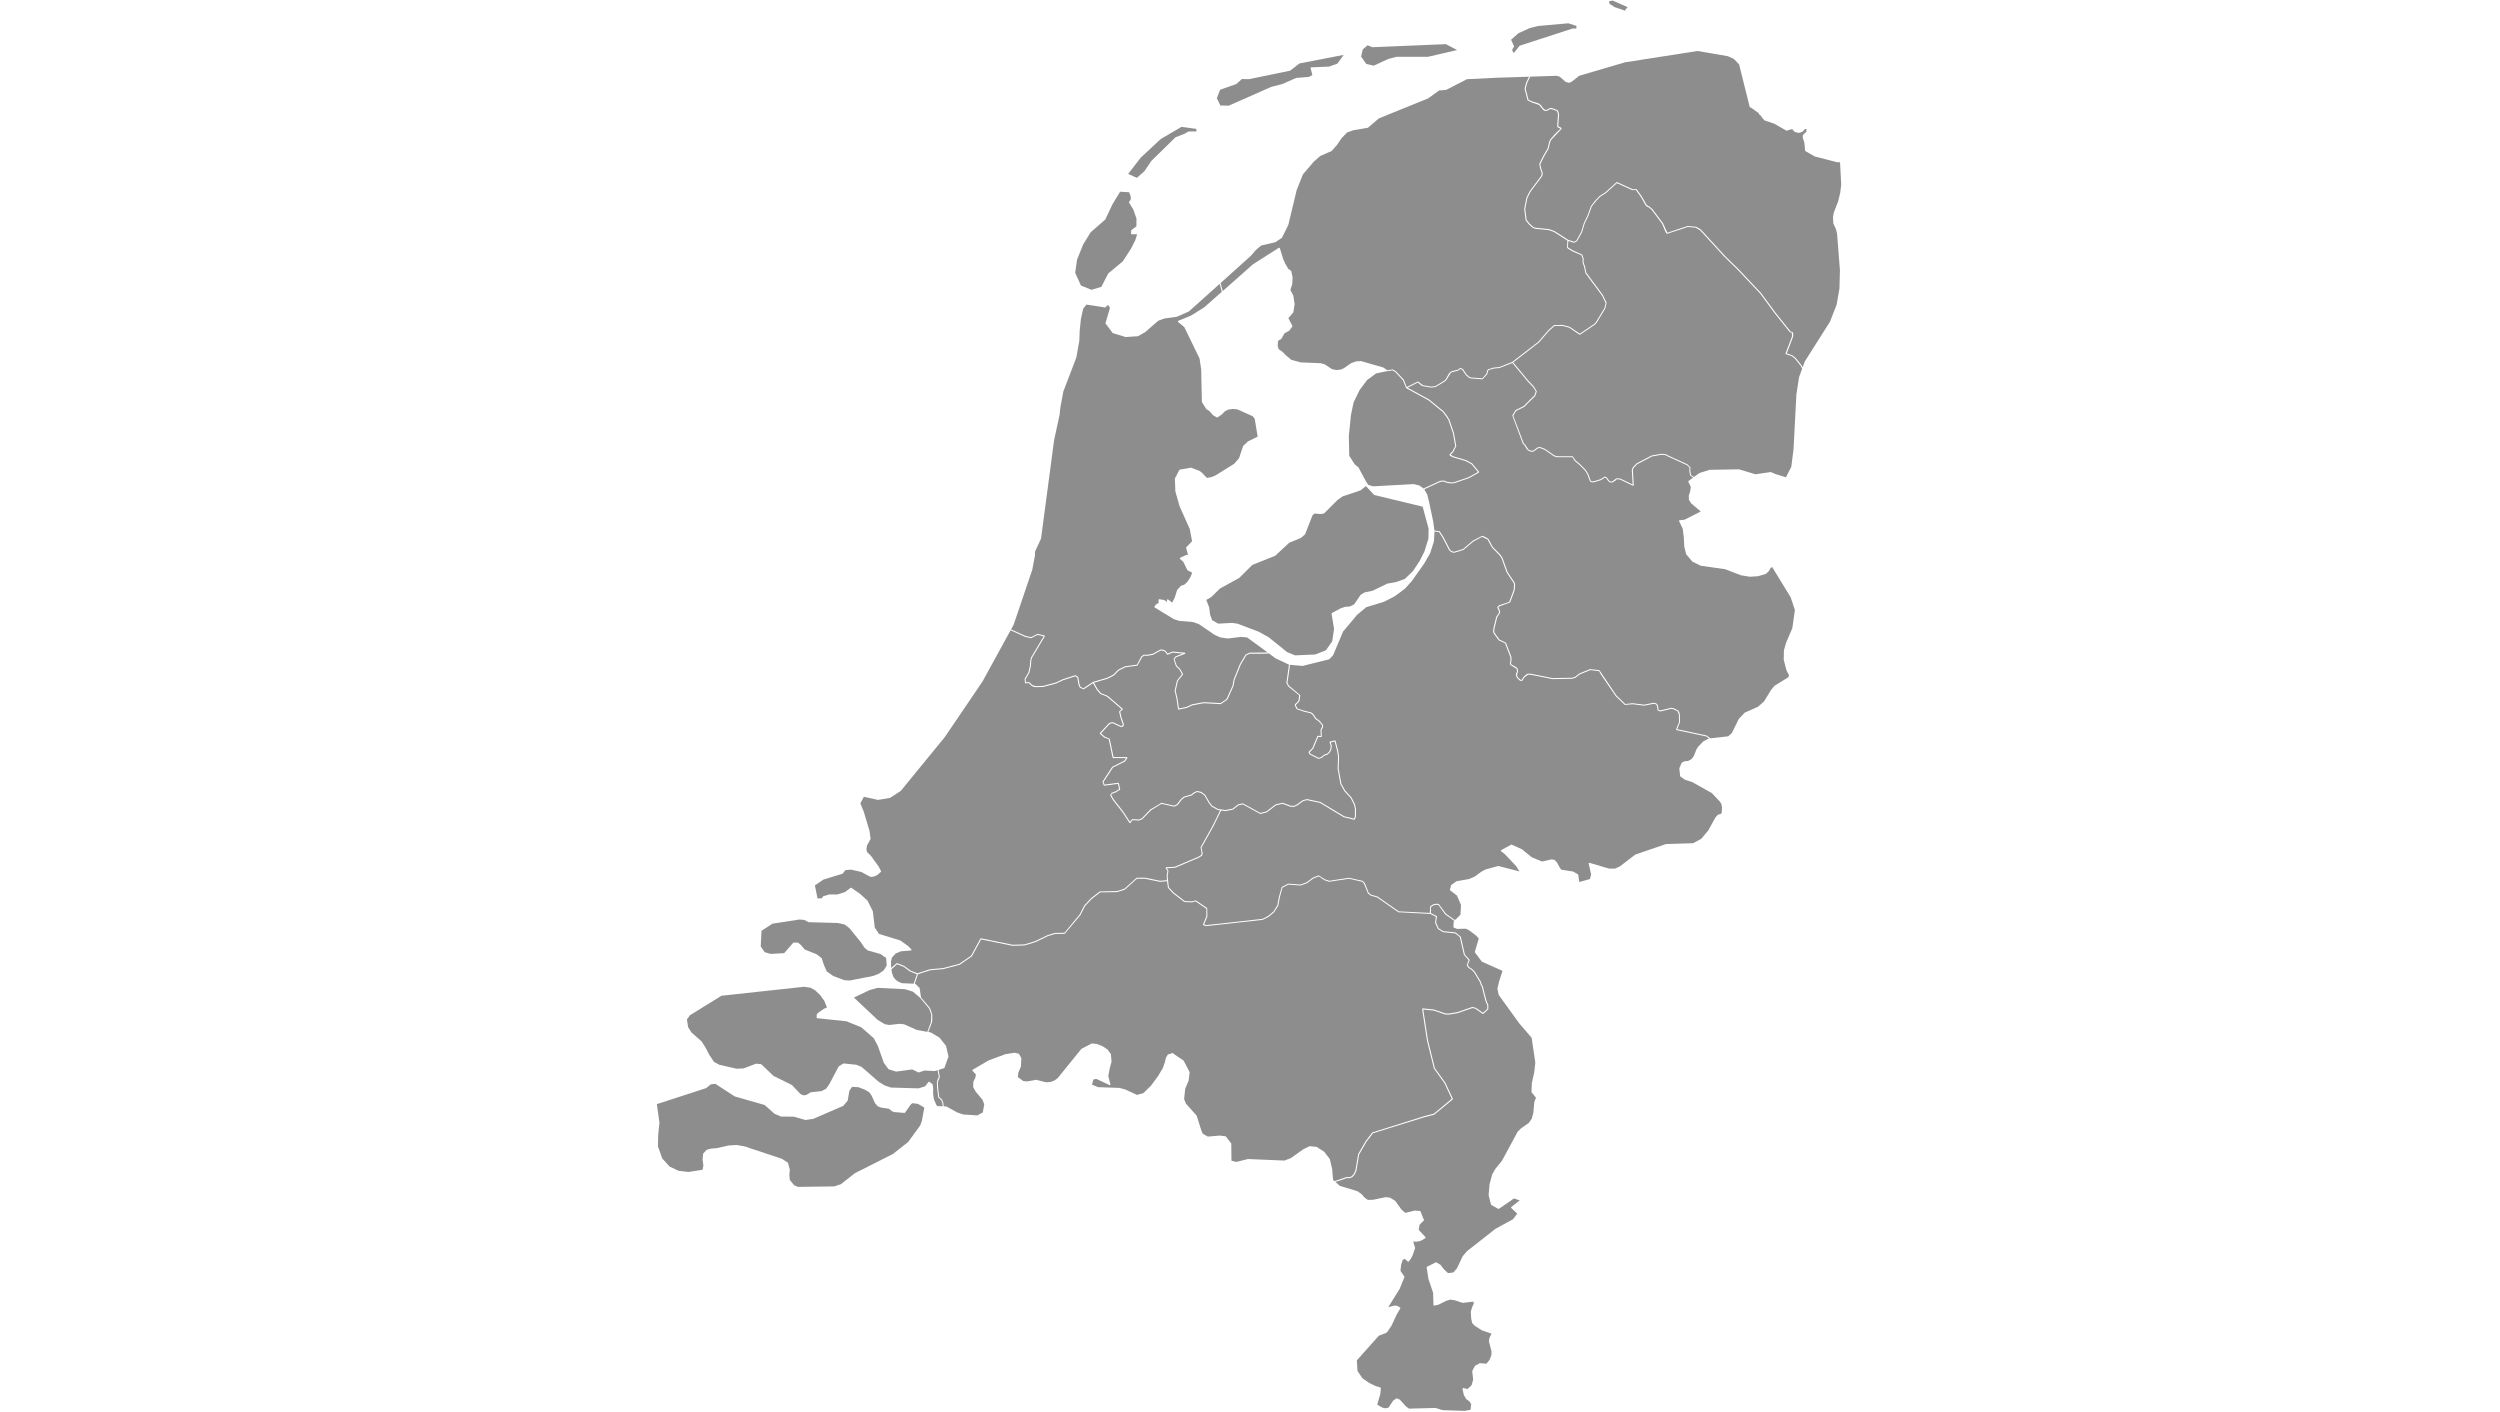 <svg width="708" height="400"><defs></defs><g transform="scale(0.373) translate(498.31, 0)"><path d="M590.77,402.79l-0.93,-6.84l-2.96,-14.17l-1.58,-6.34l-2.13,-3.73l0.42,-0.48l11.73,-5.39l2.88,-0.19l1.35,0.76l3.81,0.64l2.41,-0.16l11.35,-3.91l7.47,-4.18l0.11,-0.6l-5.26,-6.35l-4.65,-2.54l-9.41,-2.78l-2.27,-1.26l1.99,-2.06l2.27,-4.55l-1.79,-9.97l-3.33,-9.82l-1.69,-2.89l-2.73,-3.63l-10.97,-8.98l-16.47,-9.03l7.79,-3.91l2.55,2.24l1.07,0.51l6.61,1.1l3.22,-0.42l7.13,-4.27l1.19,-1.2l3.23,-5.23l1.06,-0.66l4.65,-1.13l1.52,-1.27l1.43,0.58l2.76,4.06l2.14,1.92l1.25,0.62l9.33,0.72l3.67,-4.0l0.52,-2.43l0.6,-0.67l3.69,-1.05l4.58,-0.5l9.55,-3.79l11.57,13.96l4.2,4.4l2.02,3.15l-0.96,3.02l-8.34,8.27l-6.1,2.99l-2.43,4.09l8.07,21.61l1.19,1.04l1.61,2.8l1.64,1.52l2.01,0.59l1.51,-0.07l3.4,-2.47l1.41,-0.36l3.53,1.33l7.19,4.97l2.05,0.73l12.04,0.02l1.81,2.92l3.54,2.91l4.03,4.1l1.84,2.76l2.13,5.69l1.31,0.66l1.68,0.0l5.45,-1.69l2.9,-1.94l0.86,0.44l2.03,2.71l1.35,0.68l1.73,-0.18l1.92,-1.21l0.98,-1.05l1.54,0.0l1.32,0.24l9.63,4.67l0.57,-0.38l-0.68,-11.4l0.46,-1.63l2.8,-2.99l11.27,-5.9l6.72,-1.22l2.92,0.1l16.76,7.71l1.27,1.04l0.75,0.91l-0.1,2.76l0.58,3.21l2.3,1.57l-3.56,2.59l-0.12,0.5l1.9,3.92l-0.44,3.3l-1.07,3.29l0.07,3.2l1.78,2.77l7.2,6.12l-12.37,6.28l-3.79,0.34l-0.33,0.57l2.85,5.97l0.81,6.78l0.34,6.75l1.44,5.8l4.7,5.56l6.29,3.12l18.59,2.66l12.04,4.62l6.68,1.1l6.23,-0.4l5.93,-1.74l2.34,-2.15l1.46,-2.56l1.03,-0.49l14.02,22.89l3.24,9.71l-1.96,13.81l-4.67,10.88l-1.72,5.92l-0.13,7.11l2.08,8.16l1.91,3.56l-0.55,1.66l-10.36,6.36l-2.55,3.0l-5.45,8.9l-4.57,4.08l-10.1,4.48l-4.54,4.78l-5.21,10.62l-2.8,2.57l-13.53,1.53l-2.85,-2.15l-22.36,-4.78l2.17,-5.42l-0.18,-5.85l-0.45,-1.71l-0.74,-1.22l-3.14,-1.57l-2.1,-0.53l-8.23,2.01l-0.82,-0.14l-0.72,-0.26l-0.22,-2.61l-0.83,-1.9l-1.65,-0.73l-1.52,-0.07l-6.51,1.37l-8.94,-1.1l-5.49,0.61l-6.7,-6.42l-12.99,-19.27l-7.16,-0.82l-8.02,3.28l-3.51,2.65l-2.2,0.65l-14.7,0.24l-16.33,-3.27l-2.31,-0.11l-1.0,0.39l-2.21,1.85l-1.65,2.5l-0.87,-0.1l-1.81,-1.69l-0.88,-1.65l0.92,-3.17l-0.42,-2.08l-1.3,-1.17l-3.44,-1.83l-0.32,-0.99l0.38,-1.16l0.08,-3.35l-4.2,-11.0l-4.91,-2.41l-3.5,-4.78l-0.55,-1.17l0.28,-2.63l2.02,-8.31l2.2,-3.45l-0.21,-1.76l-1.06,-2.4l0.92,-0.82l7.97,-2.85l3.48,-9.34l0.33,-4.28l-0.37,-1.39l-5.34,-8.1l-3.9,-10.82l-1.56,-2.34l-5.81,-5.92l-3.33,-6.1l-1.78,-1.13l-2.83,-1.21l-7.21,3.68l-7.4,6.34l-6.89,2.11l-1.68,-0.44l-1.36,-1.2l-4.91,-9.46l-2.92,-4.46l-3.95,-0.57Z" data-code="NL-OV" fill="#8d8d8d" fill-opacity="1" stroke="none" stroke-width="0" stroke-opacity="1" fill-rule="evenodd" class="jvectormap-region jvectormap-element"></path><path d="M430.04,220.94l-1.62,-6.04l23.14,-20.82l3.46,-4.1l4.24,-3.57l10.7,-2.51l5.02,-3.33l4.83,-9.71l6.39,-26.6l4.72,-11.84l8.16,-9.56l4.99,-4.42l8.68,-3.81l3.97,-4.51l3.63,-5.3l4.14,-4.27l4.62,-1.64l11.15,-1.89l8.31,-7.14l37.39,-15.15l8.42,-6.04l5.41,-0.48l15.6,-8.07l22.48,-1.11l24.74,-0.79l-2.22,4.44l-1.19,4.8l2.29,8.73l3.57,1.74l5.17,1.74l3.17,3.85l0.98,0.58l1.64,0.15l2.2,-1.24l1.17,-0.29l4.1,1.39l0.72,1.11l0.37,2.03l-0.65,8.69l0.6,0.82l1.97,0.9l-4.46,4.32l-3.25,3.74l-0.9,1.85l-1.16,4.99l-3.45,5.93l-2.91,5.84l0.65,3.7l0.88,2.22l0.31,2.01l-0.56,1.44l-8.64,11.58l-2.43,4.88l-1.67,8.49l1.08,8.49l2.3,3.04l3.24,2.88l2.12,0.68l9.93,0.96l3.93,1.42l10.21,6.54l-0.3,5.37l0.8,0.78l3.66,2.19l6.51,2.8l0.99,3.02l-0.19,2.22l1.26,3.86l0.94,4.5l12.64,17.04l2.75,5.76l-0.96,3.66l-6.38,10.57l-1.39,1.52l-10.91,7.36l-7.73,-5.25l-5.33,-1.38l-6.48,0.11l-4.21,3.7l-7.8,9.0l-19.74,15.26l-9.72,3.86l-4.52,0.49l-3.96,1.16l-0.89,1.01l-0.44,2.3l-3.15,3.65l-8.91,-0.66l-1.04,-0.5l-2.06,-1.85l-2.73,-4.04l-2.12,-0.87l-1.69,1.34l-4.64,1.12l-1.28,0.77l-0.99,1.12l-2.41,4.29l-1.07,1.08l-6.82,4.1l-2.92,0.4l-6.51,-1.08l-3.48,-2.75l-0.44,-0.06l-8.32,4.18l-2.27,-5.64l-5.84,-6.22l-2.34,-1.49l-4.37,0.59l-2.87,-2.02l-17.07,-4.92l-3.69,0.25l-3.85,1.37l-5.1,3.57l-2.39,1.21l-3.65,0.44l-3.44,-0.77l-5.44,-3.61l-3.08,-0.85l-14.91,-0.58l-7.24,-1.9l-4.93,-4.14l-1.56,-1.8l-3.13,-2.14l-0.77,-2.33l0.13,-3.66l0.94,-1.07l1.49,-0.6l2.56,-4.47l3.69,-2.0l2.27,-3.21l0.03,-0.41l-3.04,-5.92l3.77,-4.34l0.96,-6.28l-0.96,-6.41l-2.24,-4.32l1.41,-4.51l0.28,-5.03l-1.04,-4.91l-2.36,-1.69l-2.21,-3.91l-1.57,-3.51l-2.54,-8.34l-0.6,-0.22l-19.8,12.64l-22.94,20.3ZM655.45,34.72l-4.46,5.63l-1.03,-1.87l-0.06,-1.01l1.4,-2.19l-2.33,-5.12l5.61,-4.96l8.67,-3.9l6.1,-1.55l23.05,-2.07l6.17,1.97l0.0,2.0l-2.92,0.02l-40.19,13.05ZM599.52,33.53l8.49,4.47l-22.05,5.12l-24.11,0.01l-6.08,1.62l-11.12,5.13l-5.65,-1.35l-3.9,-5.59l1.3,-5.47l3.67,-3.09l3.49,1.48l55.97,-2.33ZM485.75,59.19l-10.51,4.63l-8.35,2.15l-32.32,14.28l-6.33,-0.15l-2.67,-5.55l2.5,-6.41l12.35,-4.36l4.17,-3.79l5.26,0.13l31.4,-6.46l7.05,-5.48l33.59,-6.52l-4.78,6.65l-6.45,2.27l-13.56,0.56l-0.36,0.53l1.36,5.28l-2.69,1.43l-9.64,0.81ZM370.61,129.96l-5.74,5.07l-6.61,-2.98l9.57,-12.4l15.2,-14.12l15.73,-9.22l11.3,1.56l0.0,1.93l-6.04,0.05l-2.9,1.67l-6.92,2.69l-18.46,18.09l-5.12,7.67Z" data-code="NL-FR" fill="#8d8d8d" fill-opacity="1" stroke="none" stroke-width="0" stroke-opacity="1" fill-rule="evenodd" class="jvectormap-region jvectormap-element"></path><path d="M465.03,496.07l5.17,3.78l10.14,4.81l-2.0,13.94l1.45,2.59l8.29,6.76l-0.43,3.46l-0.73,1.44l-1.94,1.75l-0.27,0.91l1.45,2.89l5.77,2.02l4.78,1.09l1.51,1.19l2.09,3.11l2.84,2.13l2.29,2.73l-0.03,1.11l-1.16,2.39l0.25,4.62l-2.17,-0.17l-0.39,0.23l-3.85,9.15l-2.83,2.78l-0.1,0.46l0.87,1.56l6.67,3.39l2.45,-0.75l2.5,-1.95l1.76,-0.39l1.93,-1.76l1.07,-2.02l0.48,-3.06l-0.88,-2.56l3.02,-0.71l1.89,7.3l0.68,4.25l-0.32,9.14l2.07,11.53l3.05,5.5l4.78,5.17l2.54,5.07l0.73,3.35l-0.11,5.84l-0.66,1.41l-7.48,-1.83l-17.96,-10.85l-10.2,-2.19l-3.24,0.87l-4.6,3.31l-2.05,0.98l-2.48,-0.11l-6.08,-2.22l-5.41,1.18l-6.97,5.34l-4.61,1.19l-13.27,-7.3l-3.64,0.82l-4.14,3.22l-5.46,1.05l-5.58,-0.8l-4.28,-2.28l-2.13,-2.66l-3.31,-5.72l-2.85,-2.24l-3.39,-0.78l-2.44,1.13l-2.07,1.6l-5.4,1.52l-2.15,1.68l-3.33,4.28l-2.14,0.95l-9.56,-2.19l-0.4,0.14l-0.44,0.53l-7.53,4.39l-6.5,6.72l-2.19,0.91l-5.21,-0.31l-1.58,2.07l-4.83,-7.43l-7.46,-9.57l-1.96,-3.37l0.54,-0.81l3.14,-1.27l2.99,-1.87l0.18,-0.43l-1.04,-4.58l-0.44,-0.31l-10.39,1.41l-0.83,-1.94l7.25,-11.07l9.11,-4.54l1.84,-2.72l-0.33,-0.62l-10.24,-0.07l-2.9,-13.86l-3.73,-1.57l-2.87,-2.52l6.65,-7.16l1.01,-0.34l1.07,-0.23l6.49,3.0l1.47,-0.39l0.59,-0.88l0.02,-1.05l-1.85,-5.48l-0.88,-3.95l1.91,-1.58l0.01,-0.61l-11.39,-9.81l-5.18,-2.09l-2.47,-2.95l-2.79,-4.91l10.47,-3.1l4.71,-2.43l3.59,-3.7l4.99,-2.47l9.23,-1.29l3.53,-6.4l1.62,-1.16l2.15,0.16l4.47,-0.79l5.83,-3.21l1.52,0.02l1.29,0.52l1.03,0.83l1.05,1.63l0.5,0.15l3.69,-1.64l7.69,0.72l-5.59,2.21l-1.32,1.96l1.75,5.49l2.54,2.4l2.07,3.64l-3.8,4.76l-1.77,7.75l1.38,5.98l1.19,8.05l0.48,0.33l6.14,-1.29l4.2,-1.94l8.73,-1.63l12.94,0.71l4.98,-3.42l4.64,-10.32l0.82,-4.53l4.73,-11.77l4.17,-7.03l2.68,-1.22l13.02,-0.02l1.42,-0.25Z" data-code="NL-UT" fill="#8d8d8d" fill-opacity="1" stroke="none" stroke-width="0" stroke-opacity="1" fill-rule="evenodd" class="jvectormap-region jvectormap-element"></path><path d="M799.15,560.71l-4.25,2.19l-4.06,4.21l-1.32,2.29l-1.89,4.79l-1.79,2.27l-2.65,1.34l-2.38,0.17l-2.25,1.04l-1.85,4.35l0.65,6.09l3.72,2.64l5.2,1.57l15.18,8.53l5.98,6.35l1.15,1.74l0.55,2.44l-0.21,4.43l-0.98,0.96l-1.89,0.42l-1.91,2.11l-5.38,9.76l-5.36,6.43l-6.18,3.36l-20.72,0.68l-23.27,7.99l-11.58,8.9l-3.75,1.71l-4.62,0.0l-14.93,-4.43l-0.5,0.47l1.89,8.44l-0.89,3.46l-8.1,2.27l-0.84,-5.73l-3.94,-2.27l-8.81,-1.35l-0.94,-1.15l-2.57,-4.62l-1.74,-1.72l-2.3,-0.34l-7.18,1.59l-7.73,-3.19l-7.55,-6.13l-7.9,-3.56l-7.95,4.33l-0.05,0.67l2.87,2.19l8.67,9.15l2.59,4.09l-16.1,-4.15l-9.61,2.61l-3.41,1.83l-4.8,3.58l-4.43,1.9l-9.5,1.69l-4.05,2.83l-0.95,3.61l0.15,0.41l5.23,4.03l3.04,7.13l-0.4,7.39l-3.64,3.63l-0.81,0.27l-6.57,-4.66l-5.41,-7.36l-1.92,-0.25l-2.41,0.5l-2.25,1.51l-0.27,4.99l-23.52,-1.18l-16.23,-11.32l-4.57,-1.23l-2.07,-1.53l-2.85,-7.18l-1.63,-1.89l-10.6,-2.35l-14.85,2.29l-3.26,-1.09l-4.81,-3.08l-4.6,1.87l-4.53,3.42l-4.66,1.73l-9.36,-0.7l-4.88,2.55l-2.19,7.61l-1.18,6.29l-2.94,4.72l-4.04,3.4l-4.35,2.19l-42.64,4.74l-1.59,-0.55l2.48,-5.95l-0.14,-6.42l-8.64,-5.88l-2.89,0.77l-5.47,-0.19l-8.57,-6.6l-3.57,-3.91l-0.92,-8.65l0.65,-3.8l-1.18,-1.95l6.2,-0.4l17.96,-7.61l2.49,-1.58l0.39,-1.06l0.01,-1.26l-0.81,-3.75l9.23,-16.47l5.7,-11.74l3.31,0.43l5.62,-1.08l4.31,-3.3l3.24,-0.69l13.3,7.3l4.99,-1.33l6.81,-5.26l4.98,-1.15l6.03,2.2l2.77,0.14l2.43,-1.11l4.57,-3.29l2.76,-0.76l9.92,2.1l17.96,10.85l7.97,1.97l0.46,-0.22l0.87,-1.95l0.11,-5.96l-0.78,-3.59l-2.6,-5.2l-4.86,-5.29l-2.89,-5.2l-2.05,-11.42l0.32,-9.15l-0.69,-4.3l-1.99,-7.71l-0.48,-0.29l-3.84,0.9l-0.28,0.53l0.98,2.73l-0.44,2.82l-0.93,1.76l-1.65,1.53l-1.74,0.39l-2.5,1.95l-1.92,0.69l-6.28,-3.14l-0.62,-1.07l2.77,-2.77l3.77,-8.98l2.26,0.18l0.43,-0.33l-0.17,-5.03l1.12,-2.2l0.08,-1.51l-2.53,-3.19l-2.82,-2.1l-2.04,-3.06l-1.72,-1.37l-4.97,-1.17l-5.38,-1.78l-1.26,-2.33l0.47,-0.92l1.6,-1.35l0.8,-1.58l0.51,-3.88l-8.55,-7.22l-1.2,-2.05l1.98,-13.8l9.5,0.83l20.29,-5.06l2.9,-3.05l7.55,-17.95l10.68,-12.77l7.0,-5.79l13.55,-4.15l8.12,-4.2l7.63,-5.67l5.15,-5.7l9.53,-13.47l4.49,-7.83l2.86,-9.01l0.41,-7.38l3.36,0.36l2.79,4.26l4.93,9.51l1.74,1.51l2.1,0.49l7.08,-2.16l7.58,-6.44l6.58,-3.5l4.12,2.03l3.33,6.09l5.87,5.99l1.43,2.17l3.87,10.75l5.34,8.08l0.3,1.09l-0.32,4.15l-3.37,9.0l-7.61,2.57l-1.37,1.22l-0.07,0.43l1.14,2.58l0.16,1.44l-2.15,3.25l-2.04,8.41l-0.3,2.82l0.69,1.57l3.62,4.93l4.78,2.27l4.12,10.78l-0.1,3.06l-0.38,1.11l0.4,1.5l4.71,2.94l0.38,1.61l-0.85,2.41l-0.05,1.12l1.02,1.92l1.98,1.86l1.13,0.28l0.78,-0.26l1.63,-2.51l2.7,-2.02l2.13,0.09l16.34,3.27l14.89,-0.23l2.56,-0.77l3.44,-2.61l7.88,-3.22l6.66,0.81l1.56,2.73l11.09,16.25l6.92,6.65l5.86,-0.52l8.96,1.1l6.65,-1.37l1.3,0.07l1.09,0.41l0.71,1.59l0.21,2.73l1.28,0.75l1.18,0.17l8.21,-2.0l1.72,0.48l2.92,1.44l0.92,2.4l0.18,5.66l-2.29,5.66l0.29,0.54l22.74,4.86l1.96,1.51Z" data-code="NL-GE" fill="#8d8d8d" fill-opacity="1" stroke="none" stroke-width="0" stroke-opacity="1" fill-rule="evenodd" class="jvectormap-region jvectormap-element" cursor="pointer"></path><path d="M558.99,281.21l2.09,1.31l5.75,6.13l2.51,6.05l17.1,9.37l10.77,8.81l2.69,3.58l1.6,2.72l3.31,9.75l1.74,9.73l-2.16,4.17l-1.7,1.63l-0.43,0.66l0.06,0.51l0.75,0.69l2.05,0.98l9.4,2.78l4.46,2.45l4.79,5.82l-7.02,3.93l-11.2,3.85l-2.11,0.13l-3.69,-0.62l-1.48,-0.79l-3.08,0.2l-12.02,5.49l-0.46,0.47l-3.43,-2.43l-4.25,-1.03l-30.83,1.7l-3.58,-1.07l-1.84,-2.7l-5.63,-10.53l-2.94,-2.46l-4.1,-6.43l-0.34,-14.97l1.65,-16.09l1.98,-9.49l4.64,-9.48l5.65,-7.55l6.77,-4.93l6.96,-1.51l5.57,-0.82ZM581.83,384.71l4.53,16.69l-0.14,7.46l-3.0,9.75l-3.69,7.4l-5.12,7.62l-6.03,5.89l-6.49,2.33l-6.88,1.27l-11.17,5.39l-6.13,1.28l-2.95,1.81l-4.9,7.24l-3.21,1.61l-3.78,0.33l-3.4,1.15l-6.6,3.52l-0.21,0.42l1.92,11.65l-1.42,9.41l-4.76,6.8l-8.15,3.19l-15.26,0.67l-6.13,-2.53l-13.93,-11.22l-7.61,-4.23l-16.12,-6.1l-4.0,-0.57l-10.49,0.56l-4.66,-2.58l-1.58,-4.21l-0.71,-5.57l-2.21,-5.65l3.77,-2.15l6.64,-6.5l14.63,-8.05l9.92,-9.88l17.41,-6.97l10.6,-9.86l8.85,-3.65l3.21,-2.76l5.61,-14.39l1.59,-1.41l4.65,0.44l2.52,-0.45l10.3,-10.28l3.98,-2.78l13.5,-4.51l4.03,-3.23l6.28,6.75l36.8,8.89Z" data-code="NL-FL" fill="#8d8d8d" fill-opacity="1" stroke="none" stroke-width="0" stroke-opacity="1" fill-rule="evenodd" class="jvectormap-region jvectormap-element" cursor="pointer"></path><path d="M269.34,477.88l1.98,-3.62l14.14,-41.72l2.05,-10.92l0.01,-2.81l4.58,-9.88l9.91,-74.71l4.14,-19.1l0.65,-5.86l2.24,-12.05l9.88,-25.79l2.26,-12.72l0.25,-7.24l0.93,-9.2l1.73,-7.88l2.5,-3.13l14.16,2.21l2.3,-2.0l1.4,2.31l-3.45,11.69l5.53,7.44l9.79,2.99l9.33,-0.62l5.54,-3.13l9.88,-8.6l4.74,-1.76l9.39,-1.26l9.17,-4.07l23.39,-20.99l1.6,6.06l-13.46,11.9l-10.06,6.25l-9.74,3.98l-0.1,0.68l4.89,4.06l11.57,23.82l1.23,8.35l0.55,24.68l3.3,5.32l2.55,1.68l2.61,3.0l2.89,1.71l0.43,-0.01l3.23,-2.16l2.43,-2.51l2.63,-1.31l3.13,-0.44l3.6,0.22l11.75,5.28l1.53,1.89l2.26,13.58l-7.5,3.73l-3.47,3.25l-3.18,9.4l-3.63,4.21l-14.3,8.91l-3.37,1.33l-3.12,0.52l-3.98,-4.16l-1.71,-1.19l-6.35,-2.43l-8.75,1.55l-3.49,6.67l0.36,9.84l3.25,11.38l7.69,17.16l1.74,9.25l-4.61,4.83l1.57,5.47l-1.59,0.21l-4.61,2.15l-0.09,0.67l2.61,2.2l3.21,6.5l3.62,1.92l-1.49,3.57l-2.15,3.31l-2.37,2.16l-2.64,0.88l-2.82,3.16l-1.86,5.98l-1.89,3.6l-3.27,-2.53l-0.64,0.32l0.0,1.88l-1.07,-1.0l-1.31,-0.68l-3.56,-0.6l-0.46,0.39l0.0,2.58l-1.85,0.9l-1.31,1.8l0.12,0.58l14.59,8.9l4.03,1.3l10.48,0.9l4.65,1.66l11.8,8.08l4.33,1.95l5.79,0.82l9.94,-1.23l4.66,0.44l15.59,11.41l-13.62,0.12l-3.24,1.52l-4.27,7.2l-4.76,11.84l-0.81,4.51l-4.57,10.16l-4.41,3.06l-12.95,-0.7l-8.83,1.65l-4.21,1.95l-5.68,1.19l-1.13,-7.65l-1.37,-5.76l1.73,-7.57l3.82,-4.72l0.05,-0.42l-2.26,-4.0l-2.48,-2.3l-1.66,-4.86l0.94,-1.5l7.02,-2.78l0.25,-0.43l-0.36,-0.34l-9.46,-0.89l-3.67,1.57l-0.99,-1.49l-1.23,-0.97l-1.56,-0.6l-1.7,-0.02l-5.94,3.24l-4.35,0.77l-2.36,-0.12l-2.0,1.48l-3.17,6.08l-9.21,1.31l-5.11,2.53l-3.59,3.7l-4.62,2.38l-10.85,3.2l-7.31,4.85l-2.14,-1.06l-0.72,-1.64l-1.01,-5.58l-0.75,-0.83l-1.54,-0.86l-9.55,3.1l-4.98,2.39l-9.9,2.66l-5.67,0.14l-2.52,-0.78l-2.25,-2.18l-2.57,0.06l-0.27,-2.31l2.91,-5.01l1.14,-5.15l0.22,-3.61l0.58,-2.46l9.8,-16.38l-0.25,-0.59l-5.26,-1.26l-5.01,2.52l-4.01,-0.89l-11.17,-4.99ZM360.59,174.74l-0.16,2.74l0.4,0.4l4.25,0.0l-1.46,4.55l-3.02,6.02l-6.46,10.02l-11.07,9.2l-5.17,10.13l-7.58,2.24l-7.94,-3.28l-4.36,-9.62l1.42,-10.01l4.59,-11.44l5.75,-9.36l11.09,-9.65l5.51,-11.67l5.73,-9.43l6.85,0.37l0.84,2.03l0.51,1.91l-0.15,1.68l-1.25,1.77l-0.01,0.44l3.29,5.37l2.36,6.81l-0.05,5.87l-3.9,2.92Z" data-code="NL-NH" fill="#8d8d8d" fill-opacity="1" stroke="none" stroke-width="0" stroke-opacity="1" fill-rule="evenodd" class="jvectormap-region jvectormap-element" cursor="pointer"></path><path d="M172.79,807.02l3.52,4.81l5.8,1.78l12.22,-1.66l4.78,2.35l4.55,-1.49l7.54,0.38l2.34,-0.61l0.97,5.1l-0.76,1.39l-0.74,2.61l0.15,4.32l0.91,7.24l2.27,2.06l0.82,2.24l0.25,2.42l-4.05,-0.14l-0.78,-0.98l-1.84,-4.29l-0.62,-4.49l0.11,-3.83l-0.46,-2.99l-2.54,-1.96l-0.55,0.08l-2.66,3.47l-4.95,1.5l-20.9,-0.61l-4.75,-1.58l-4.65,-2.86l-12.95,-11.26l-3.94,-1.6l-9.76,-1.01l-3.65,2.24l-6.93,13.15l-2.58,3.77l-3.44,1.84l-8.33,0.91l-3.11,1.94l-2.31,0.41l-2.33,-1.06l-6.45,-6.8l-14.04,-6.96l-9.32,-8.87l-3.86,-0.39l-9.63,3.61l-5.15,0.24l-13.14,-3.0l-4.07,-2.22l-3.49,-5.21l-3.11,-5.97l-2.84,-4.39l-7.72,-6.83l-2.47,-3.92l-0.9,-5.86l2.31,-3.23l23.91,-14.79l62.63,-6.8l5.07,0.72l3.39,1.96l3.71,3.45l3.3,4.55l2.0,5.07l-2.16,0.89l-3.98,2.71l-1.61,1.47l-0.13,2.62l0.36,0.4l22.32,2.35l11.25,4.57l9.54,8.35l3.03,5.78l4.6,12.93ZM200.15,757.41l7.03,8.44l1.59,4.65l-0.31,5.83l-2.71,7.09l-8.0,-1.45l-9.75,-4.33l-3.68,-0.3l-7.35,0.88l-3.37,-0.56l-5.53,-3.3l-18.04,-16.97l11.85,-5.66l6.11,-1.72l20.82,1.04l5.98,1.83l5.35,4.55ZM0.44,838.29l37.44,-12.16l3.5,-2.86l3.39,-0.4l14.79,9.59l22.71,6.51l7.43,6.61l5.09,2.2l9.54,0.03l8.85,2.54l5.92,-0.84l22.83,-9.86l3.38,-4.0l1.24,-7.39l2.05,-3.07l4.75,0.23l5.36,2.07l3.26,2.07l1.48,2.25l2.61,5.81l2.14,2.39l2.85,1.03l5.54,0.75l2.25,1.85l1.61,0.67l8.2,0.7l4.36,-6.19l1.32,-1.23l4.3,0.49l4.84,2.84l-1.83,9.96l-1.28,3.64l-9.14,12.52l-11.53,9.09l-28.94,14.62l-10.67,8.38l-5.12,1.65l-27.52,0.35l-2.74,-1.21l-3.34,-3.98l-0.37,-3.74l0.37,-4.24l-1.38,-5.13l-4.52,-2.96l-28.59,-9.53l-6.03,-0.99l-5.93,0.34l-9.27,2.09l-3.79,0.23l-3.62,0.97l-2.67,2.88l-0.43,4.41l0.6,4.67l-0.61,3.19l-10.74,1.68l-7.35,-0.86l-6.95,-3.22l-5.57,-6.13l-3.26,-9.24l0.17,-8.63l0.96,-9.36l-1.98,-14.09ZM178.48,736.02l4.27,-3.91l4.97,1.94l4.95,3.59l5.15,2.05l-2.46,7.18l-8.86,-0.38l-2.39,-0.92l-2.26,-1.55l-1.78,-2.16l-1.14,-3.18l-0.44,-2.66ZM155.39,715.5l2.63,4.02l2.4,2.05l9.84,2.79l4.22,3.01l0.45,5.75l-2.3,3.62l-3.74,2.61l-4.07,1.58l-17.88,3.51l-4.04,-0.21l-8.59,-3.21l-4.91,-3.49l-2.19,-4.97l-1.61,-5.02l-3.79,-2.97l-9.1,-3.65l-2.99,-3.51l-2.18,-1.7l-3.46,-0.09l-7.0,8.06l-10.27,0.59l-4.59,-1.37l-2.96,-4.33l0.63,-11.87l8.26,-5.39l20.57,-3.19l3.65,0.34l3.19,1.7l22.38,0.63l5.05,1.12l3.7,2.87l8.68,10.72Z" data-code="NL-ZE" fill="#8d8d8d" fill-opacity="1" stroke="none" stroke-width="0" stroke-opacity="1" fill-rule="evenodd" class="jvectormap-region jvectormap-element"></path><path d="M178.3,734.94l-0.14,-4.76l0.67,-3.06l2.91,-3.19l3.89,-1.64l7.89,-0.64l0.26,-0.68l-2.53,-2.63l-6.01,-4.29l-16.14,-4.96l-3.23,-4.75l-1.47,-12.44l-4.07,-8.09l-5.69,-5.2l-6.62,-4.57l-0.47,0.01l-4.36,3.28l-5.81,1.81l-6.08,-0.0l-4.57,1.29l-1.01,1.56l-3.3,0.2l-2.05,-9.94l6.52,-4.43l14.61,-4.48l2.09,-2.72l4.32,-0.34l7.71,1.76l6.46,3.52l1.08,0.24l1.98,-0.23l2.44,-1.09l2.95,-2.51l0.1,-0.49l-1.8,-3.52l-5.96,-8.24l-2.89,-2.8l-0.49,-2.18l0.49,-2.82l2.7,-4.96l-0.77,-5.89l-4.45,-14.89l-2.55,-6.25l2.66,-4.96l10.76,2.38l9.19,-1.56l8.08,-5.29l33.42,-40.85l28.58,-42.13l21.36,-38.93l11.29,5.04l4.24,0.95l5.0,-2.52l4.58,1.1l-9.58,16.02l-0.63,2.65l-0.22,3.59l-1.12,5.06l-2.9,4.96l0.27,3.07l0.43,0.35l2.47,-0.18l2.17,2.1l1.33,0.66l1.68,0.3l5.76,-0.14l10.07,-2.7l5.01,-2.4l9.33,-3.03l1.47,1.14l0.99,5.5l1.01,2.1l2.88,1.2l7.04,-4.69l2.85,5.02l2.63,3.13l5.22,2.11l10.98,9.46l-1.87,1.83l0.96,4.26l1.82,5.39l-0.38,1.18l-0.71,0.2l-6.37,-2.97l-1.64,0.22l-1.29,0.48l-7.0,7.55l0.04,0.57l3.23,2.83l3.47,1.3l2.92,13.96l0.39,0.32l9.83,0.07l-1.22,1.88l-9.26,4.68l-7.42,11.34l1.01,2.79l0.42,0.24l10.33,-1.4l0.9,3.95l-2.69,1.69l-3.16,1.27l-0.98,1.72l2.13,3.66l7.47,9.58l5.14,7.91l0.67,-0.0l1.43,-2.22l5.07,0.3l2.53,-1.01l6.66,-6.84l7.89,-4.82l9.7,2.14l2.51,-1.16l3.36,-4.32l1.98,-1.53l5.26,-1.45l2.18,-1.66l2.01,-1.02l3.0,0.66l2.72,2.13l3.19,5.56l2.23,2.8l4.53,2.46l1.84,0.31l-5.58,11.5l-9.29,16.57l0.78,4.06l-0.16,1.67l-2.27,1.44l-17.86,7.57l-6.69,0.41l-0.31,0.62l1.42,2.18l-0.65,3.72l0.26,3.26l-5.1,0.48l-11.82,-2.39l-6.12,0.09l-9.24,8.29l-5.67,1.81l-13.06,0.28l-6.69,5.16l-5.15,5.57l-3.39,6.67l-11.56,13.99l-7.31,0.11l-5.47,1.66l-9.61,4.63l-8.04,2.43l-8.86,0.27l-24.14,-4.9l-0.43,0.2l-7.06,13.01l-9.0,6.18l-12.41,3.24l-9.69,0.83l-9.68,3.1l-5.09,-2.01l-5.04,-3.64l-5.24,-2.05l-0.41,0.07l-4.11,3.59Z" data-code="NL-ZH" fill="#8d8d8d" fill-opacity="1" stroke="none" stroke-width="0" stroke-opacity="1" fill-rule="evenodd" class="jvectormap-region jvectormap-element"></path><path d="M663.51,58.19l20.25,-0.64l2.29,0.78l4.18,3.73l2.51,0.83l2.12,-0.74l5.9,-4.64l34.7,-10.19l55.05,-8.6l23.0,3.93l4.72,2.18l3.87,4.04l8.09,32.51l1.18,0.49l5.55,3.99l0.52,1.03l1.07,0.82l1.16,1.82l1.79,1.93l7.35,2.46l9.29,5.32l4.22,-1.25l2.0,2.18l3.03,0.75l2.76,-0.78l2.07,-2.21l1.02,0.0l0.0,2.09l-1.78,1.56l-1.02,1.44l0.08,1.81l1.12,3.23l0.69,6.58l7.2,4.13l16.9,4.39l2.35,0.04l0.89,16.95l-0.72,6.03l-1.58,6.66l-3.3,8.56l-0.61,3.3l0.19,4.78l2.03,4.52l0.85,3.32l2.17,27.81l-0.36,13.88l-2.14,12.31l-5.05,12.92l-19.17,30.28l-1.55,4.34l-0.98,-1.67l-4.3,-5.34l-2.55,-2.05l-4.26,-1.49l4.8,-12.61l0.13,-1.66l-0.29,-1.76l-1.81,-0.67l-11.36,-14.24l-10.95,-14.88l-17.17,-18.18l-9.97,-9.71l-18.43,-20.15l-1.4,-1.02l-2.41,-1.28l-6.4,-0.57l-15.41,5.11l-3.24,-7.12l-7.97,-10.72l-2.51,-2.08l-1.93,-1.04l-3.77,-6.67l-4.01,-5.5l-2.81,0.15l-11.9,-5.46l-0.44,0.06l-8.46,7.66l-4.33,2.76l-3.15,3.22l-3.57,4.57l-2.43,6.77l-2.94,6.23l-1.93,6.41l-3.69,6.68l-1.6,0.94l-4.61,-1.48l-10.48,-6.69l-4.12,-1.47l-9.94,-0.96l-1.91,-0.62l-3.0,-2.72l-2.09,-2.69l-1.07,-8.19l1.61,-8.27l2.35,-4.74l8.71,-11.68l0.62,-1.57l-0.05,-1.24l-1.13,-3.36l-0.65,-3.31l2.83,-5.67l3.47,-5.97l1.21,-5.12l0.83,-1.67l7.82,-8.33l-0.25,-0.78l-2.31,-1.21l0.64,-8.65l-0.4,-2.17l-0.89,-1.44l-4.68,-1.64l-0.89,0.09l-2.73,1.47l-1.13,-0.13l-1.62,-1.44l-1.38,-2.01l-1.81,-1.41l-4.49,-1.31l-3.15,-1.39l-2.21,-8.24l1.12,-4.58l2.39,-4.79ZM726.12,0.42l11.37,5.04l-1.41,1.44l-0.48,1.22l-7.94,-2.68l-3.94,-2.49l-0.34,-2.04l2.74,-0.49Z" data-code="NL-GR" fill="#8d8d8d" fill-opacity="1" stroke="none" stroke-width="0" stroke-opacity="1" fill-rule="evenodd" class="jvectormap-region jvectormap-element"></path><path d="M787.88,362.16l-2.25,-1.38l-0.54,-2.99l0.02,-3.05l-2.27,-2.21l-16.97,-7.82l-3.2,-0.14l-7.03,1.28l-11.38,5.96l-3.02,3.19l-0.61,2.09l0.65,10.78l-9.06,-4.4l-1.52,-0.29l-1.82,-0.01l-3.07,2.34l-1.14,0.13l-1.06,-0.51l-2.05,-2.73l-1.42,-0.64l-3.13,2.01l-5.35,1.66l-1.41,-0.02l-0.72,-0.32l-2.07,-5.55l-1.93,-2.91l-4.12,-4.2l-3.53,-2.91l-2.04,-3.09l-12.17,-0.05l-1.84,-0.64l-7.18,-4.97l-3.78,-1.44l-2.04,0.5l-3.09,2.33l-1.21,0.07l-1.72,-0.48l-0.89,-0.73l-2.14,-3.38l-1.14,-0.96l-7.99,-20.99l2.1,-3.66l6.16,-3.04l8.46,-8.39l1.15,-3.46l-2.22,-3.72l-4.23,-4.43l-11.47,-13.84l19.49,-15.06l7.86,-9.06l4.01,-3.54l6.04,-0.02l5.11,1.33l7.77,5.31l0.45,0.0l11.25,-7.6l1.5,-1.65l6.43,-10.65l1.03,-4.25l-2.87,-5.99l-12.61,-17.0l-0.85,-4.27l-1.25,-3.84l0.2,-2.19l-1.13,-3.37l-6.78,-3.02l-3.6,-2.15l-0.56,-0.56l0.38,-4.62l4.34,1.4l2.32,-1.27l3.77,-6.82l1.95,-6.46l2.93,-6.21l2.42,-6.74l3.47,-4.41l3.07,-3.14l4.3,-2.74l8.28,-7.5l11.78,5.4l2.52,-0.26l3.83,5.25l3.79,6.71l0.94,0.8l1.2,0.44l2.35,1.94l7.92,10.64l2.48,5.95l0.89,1.41l0.47,0.18l15.64,-5.19l6.07,0.57l3.41,2.08l18.41,20.12l9.98,9.72l17.15,18.15l10.91,14.83l11.46,14.37l1.61,0.46l0.13,2.79l-4.92,12.94l0.24,0.52l4.59,1.6l2.34,1.91l4.2,5.23l1.27,2.18l-2.34,6.59l-2.03,12.93l-2.18,41.71l-1.71,13.5l-4.07,7.88l-8.0,-2.51l-3.51,-1.49l-11.65,1.68l-12.43,-3.75l-22.3,0.38l-7.83,2.44l-4.1,2.96Z" data-code="NL-DR" fill="#8d8d8d" fill-opacity="1" stroke="none" stroke-width="0" stroke-opacity="1" fill-rule="evenodd" class="jvectormap-region jvectormap-element"></path><path d="M200.96,757.26l-1.06,-7.14l-3.09,-3.08l-0.62,-0.13l2.49,-7.25l9.39,-3.0l9.66,-0.83l12.64,-3.33l9.26,-6.41l6.96,-12.83l23.89,4.85l9.06,-0.27l8.22,-2.47l9.67,-4.65l5.33,-1.61l7.33,-0.1l12.01,-14.31l3.37,-6.64l5.04,-5.46l6.56,-5.06l12.75,-0.19l5.93,-1.88l9.07,-8.23l5.83,-0.09l11.84,2.4l5.26,-0.48l0.72,5.03l3.72,4.07l8.7,6.7l5.9,0.28l2.56,-0.8l8.3,5.65l-0.03,5.8l-2.58,6.11l0.24,0.53l2.25,0.74l42.93,-4.8l4.54,-2.3l4.12,-3.47l3.09,-4.94l1.23,-6.45l1.94,-7.18l4.41,-2.37l9.5,0.67l4.8,-1.78l4.64,-3.48l4.26,-1.72l4.31,2.95l3.51,1.18l15.06,-2.28l10.24,2.3l1.21,1.49l3.0,7.41l2.36,1.71l4.45,1.17l16.27,11.34l24.17,1.28l4.33,2.14l-0.64,4.48l2.15,4.8l3.91,2.42l9.32,0.96l3.41,2.76l3.09,13.47l3.57,4.06l-1.43,3.77l1.29,2.06l2.31,1.42l2.03,2.05l4.55,7.66l0.29,1.4l0.95,1.6l2.85,11.15l1.38,3.15l-0.04,2.77l-3.26,2.9l-5.44,-3.77l-2.64,-0.65l-11.43,3.95l-6.24,1.04l-2.66,-0.04l-8.96,-3.03l-8.39,-0.84l-0.44,0.46l3.62,23.66l5.31,21.53l8.03,11.17l5.54,11.85l-13.59,11.28l-7.16,1.84l-39.56,12.4l-4.99,6.47l-5.74,9.91l-2.15,12.64l-1.26,2.54l-1.54,1.73l-1.57,0.69l-2.08,-0.17l-9.37,3.18l-1.07,-0.92l-0.73,-8.33l-1.75,-7.45l-4.33,-5.68l-5.76,-3.63l-5.27,-0.54l-4.67,2.26l-9.77,6.91l-4.76,1.76l-27.59,-1.16l-8.84,2.2l-3.71,-0.95l-0.12,-13.0l-4.19,-5.48l-4.68,-0.59l-8.92,0.78l-3.81,-2.12l-1.07,-2.3l-3.63,-11.51l-8.08,-9.01l-1.43,-3.48l0.81,-7.95l2.61,-6.05l0.78,-6.48l-4.59,-8.79l-7.08,-4.78l-1.03,-0.99l-3.84,1.11l-1.45,2.38l-0.79,3.47l-1.6,4.55l-3.62,6.02l-5.36,7.28l-5.8,5.67l-4.81,1.33l-8.91,-4.11l-4.36,-1.19l-16.38,-0.57l-4.56,-1.98l1.16,-3.92l2.26,-0.33l10.09,4.73l0.56,-0.46l-1.67,-6.43l1.02,-5.58l1.45,-5.36l-0.5,-5.8l-2.59,-3.48l-3.91,-2.59l-4.33,-1.67l-3.71,-0.31l-7.84,4.09l-18.04,22.25l-2.33,1.74l-3.03,1.16l-3.5,0.23l-7.41,-1.87l-6.86,1.22l-2.93,-0.28l-4.19,-3.02l0.4,-3.37l1.99,-4.76l0.31,-6.27l-1.92,-3.36l-3.36,-0.73l-6.98,1.16l-12.61,4.67l-12.23,7.16l-0.09,0.61l2.69,2.97l-0.44,2.42l-1.54,3.04l-0.12,4.0l1.86,3.44l5.2,6.22l1.36,3.51l-1.11,6.15l-4.17,2.23l-10.73,-0.7l-4.44,-1.52l-8.43,-4.6l-1.93,-0.11l-0.27,-2.58l-0.89,-2.48l-2.21,-1.94l-0.88,-7.07l-0.14,-4.18l1.51,-4.06l-1.01,-5.3l4.4,-1.38l3.17,-8.8l-1.9,-8.11l-4.95,-6.23l-6.66,-3.93l-1.83,-0.36l2.69,-7.05l0.3,-1.59l0.01,-4.62l-1.68,-4.86l-6.92,-8.18Z" data-code="NL-NB" fill="#8d8d8d" fill-opacity="1" stroke="none" stroke-width="0" stroke-opacity="1" fill-rule="evenodd" class="jvectormap-region jvectormap-element"></path><path d="M515.64,897.39l8.84,-2.98l2.15,0.15l1.88,-0.87l1.63,-1.83l1.4,-2.84l2.1,-12.5l5.67,-9.8l4.88,-6.32l39.24,-12.22l7.21,-1.85l14.05,-11.61l0.11,-0.48l-5.69,-12.16l-7.98,-11.07l-5.28,-21.4l-3.54,-23.13l7.83,0.78l8.89,3.02l2.88,0.06l6.44,-1.07l11.35,-3.93l2.1,0.55l5.65,3.91l0.49,-0.03l3.76,-3.52l0.01,-3.2l-1.38,-3.14l-2.86,-11.17l-0.99,-1.7l-0.29,-1.4l-4.68,-7.84l-2.1,-2.12l-2.35,-1.45l-1.0,-1.67l1.48,-3.45l-0.07,-0.42l-3.58,-4.0l-3.09,-13.51l-3.96,-3.23l-9.34,-0.97l-3.55,-2.24l-1.9,-4.4l0.69,-4.43l-0.22,-0.42l-4.44,-2.19l0.1,-4.62l1.87,-1.28l2.2,-0.46l1.53,0.18l5.21,7.19l6.9,4.88l-0.51,0.66l-0.19,4.06l0.25,0.39l2.48,0.98l6.69,-0.15l2.56,1.23l5.16,3.93l2.14,2.21l-3.08,10.46l5.43,7.22l15.65,6.96l-2.62,8.09l-1.27,5.41l1.01,4.8l15.63,21.63l9.37,10.87l2.78,18.95l-0.84,7.35l-1.79,8.02l-0.31,6.91l3.47,4.32l-1.29,3.19l-0.72,8.17l-1.23,4.56l-2.24,3.18l-5.89,4.12l-2.56,2.54l-11.97,22.16l-4.91,6.0l-2.43,4.17l-2.06,7.61l-0.68,8.33l1.87,7.27l5.49,3.06l0.42,-0.02l11.48,-7.91l4.35,1.5l-6.5,5.07l-0.02,0.6l4.64,4.35l-3.21,4.28l-13.3,7.24l-21.63,17.01l-3.26,3.78l-4.47,9.41l-2.73,3.01l-3.97,0.43l-2.96,-2.72l-2.76,-3.59l-3.36,-1.93l-6.93,3.45l-0.21,0.41l1.35,8.77l3.58,10.63l0.24,9.3l0.48,0.38l3.19,-0.65l6.13,-3.03l3.05,-0.87l3.12,0.43l6.28,2.04l8.03,-0.97l0.36,1.46l-1.39,3.05l-0.91,3.22l0.34,5.35l0.71,3.2l1.87,2.04l5.51,3.47l7.35,2.58l-1.59,3.19l-0.43,2.45l1.97,7.74l-0.07,2.82l-1.38,3.68l-2.43,2.93l-5.06,-0.44l-3.6,2.04l-2.1,3.93l0.72,6.55l-1.18,4.21l-3.12,2.93l-3.34,-0.84l-0.49,0.47l1.04,4.86l1.79,3.1l2.38,1.71l1.4,2.07l-0.46,4.37l-4.38,0.82l-16.87,-0.55l-5.3,-1.66l-20.14,0.51l-2.25,-1.58l-4.75,-5.26l-2.5,-1.0l-2.55,1.76l-3.58,5.38l-2.2,0.45l-2.39,-0.49l-3.93,-2.26l2.33,-8.18l0.42,-4.43l-0.28,-0.42l-3.62,-1.08l-4.99,-2.4l-5.18,-3.63l-3.69,-5.49l-0.49,-8.01l16.69,-18.71l5.31,-2.03l1.31,-1.06l3.05,-4.61l4.03,-8.61l2.67,-4.51l-0.14,-0.55l-2.47,-1.42l-2.36,-0.04l-4.24,1.15l8.67,-13.89l3.73,-9.13l-3.12,-4.58l0.53,-4.73l1.13,-3.43l1.54,-0.95l2.51,2.15l0.58,-0.07l1.8,-2.47l1.3,-2.69l1.74,-5.11l-1.47,-5.0l2.11,0.22l2.6,-0.41l2.44,-1.0l2.15,-1.45l0.07,-0.6l-5.18,-5.57l0.69,-3.93l3.2,-3.17l0.1,-0.41l-2.67,-6.58l-0.33,-0.24l-4.12,-0.31l-6.98,1.78l-2.92,-2.47l-4.85,-6.72l-3.94,-2.4l-3.28,-0.37l-9.75,2.02l-3.84,0.04l-2.39,-1.72l-2.29,-2.62l-3.17,-2.24l-13.28,-4.04l-3.4,-2.92Z" data-code="NL-LI" fill="#8d8d8d" fill-opacity="1" stroke="none" stroke-width="0" stroke-opacity="1" fill-rule="evenodd" class="jvectormap-region jvectormap-element"></path></g><g></g><g></g><g></g></svg>